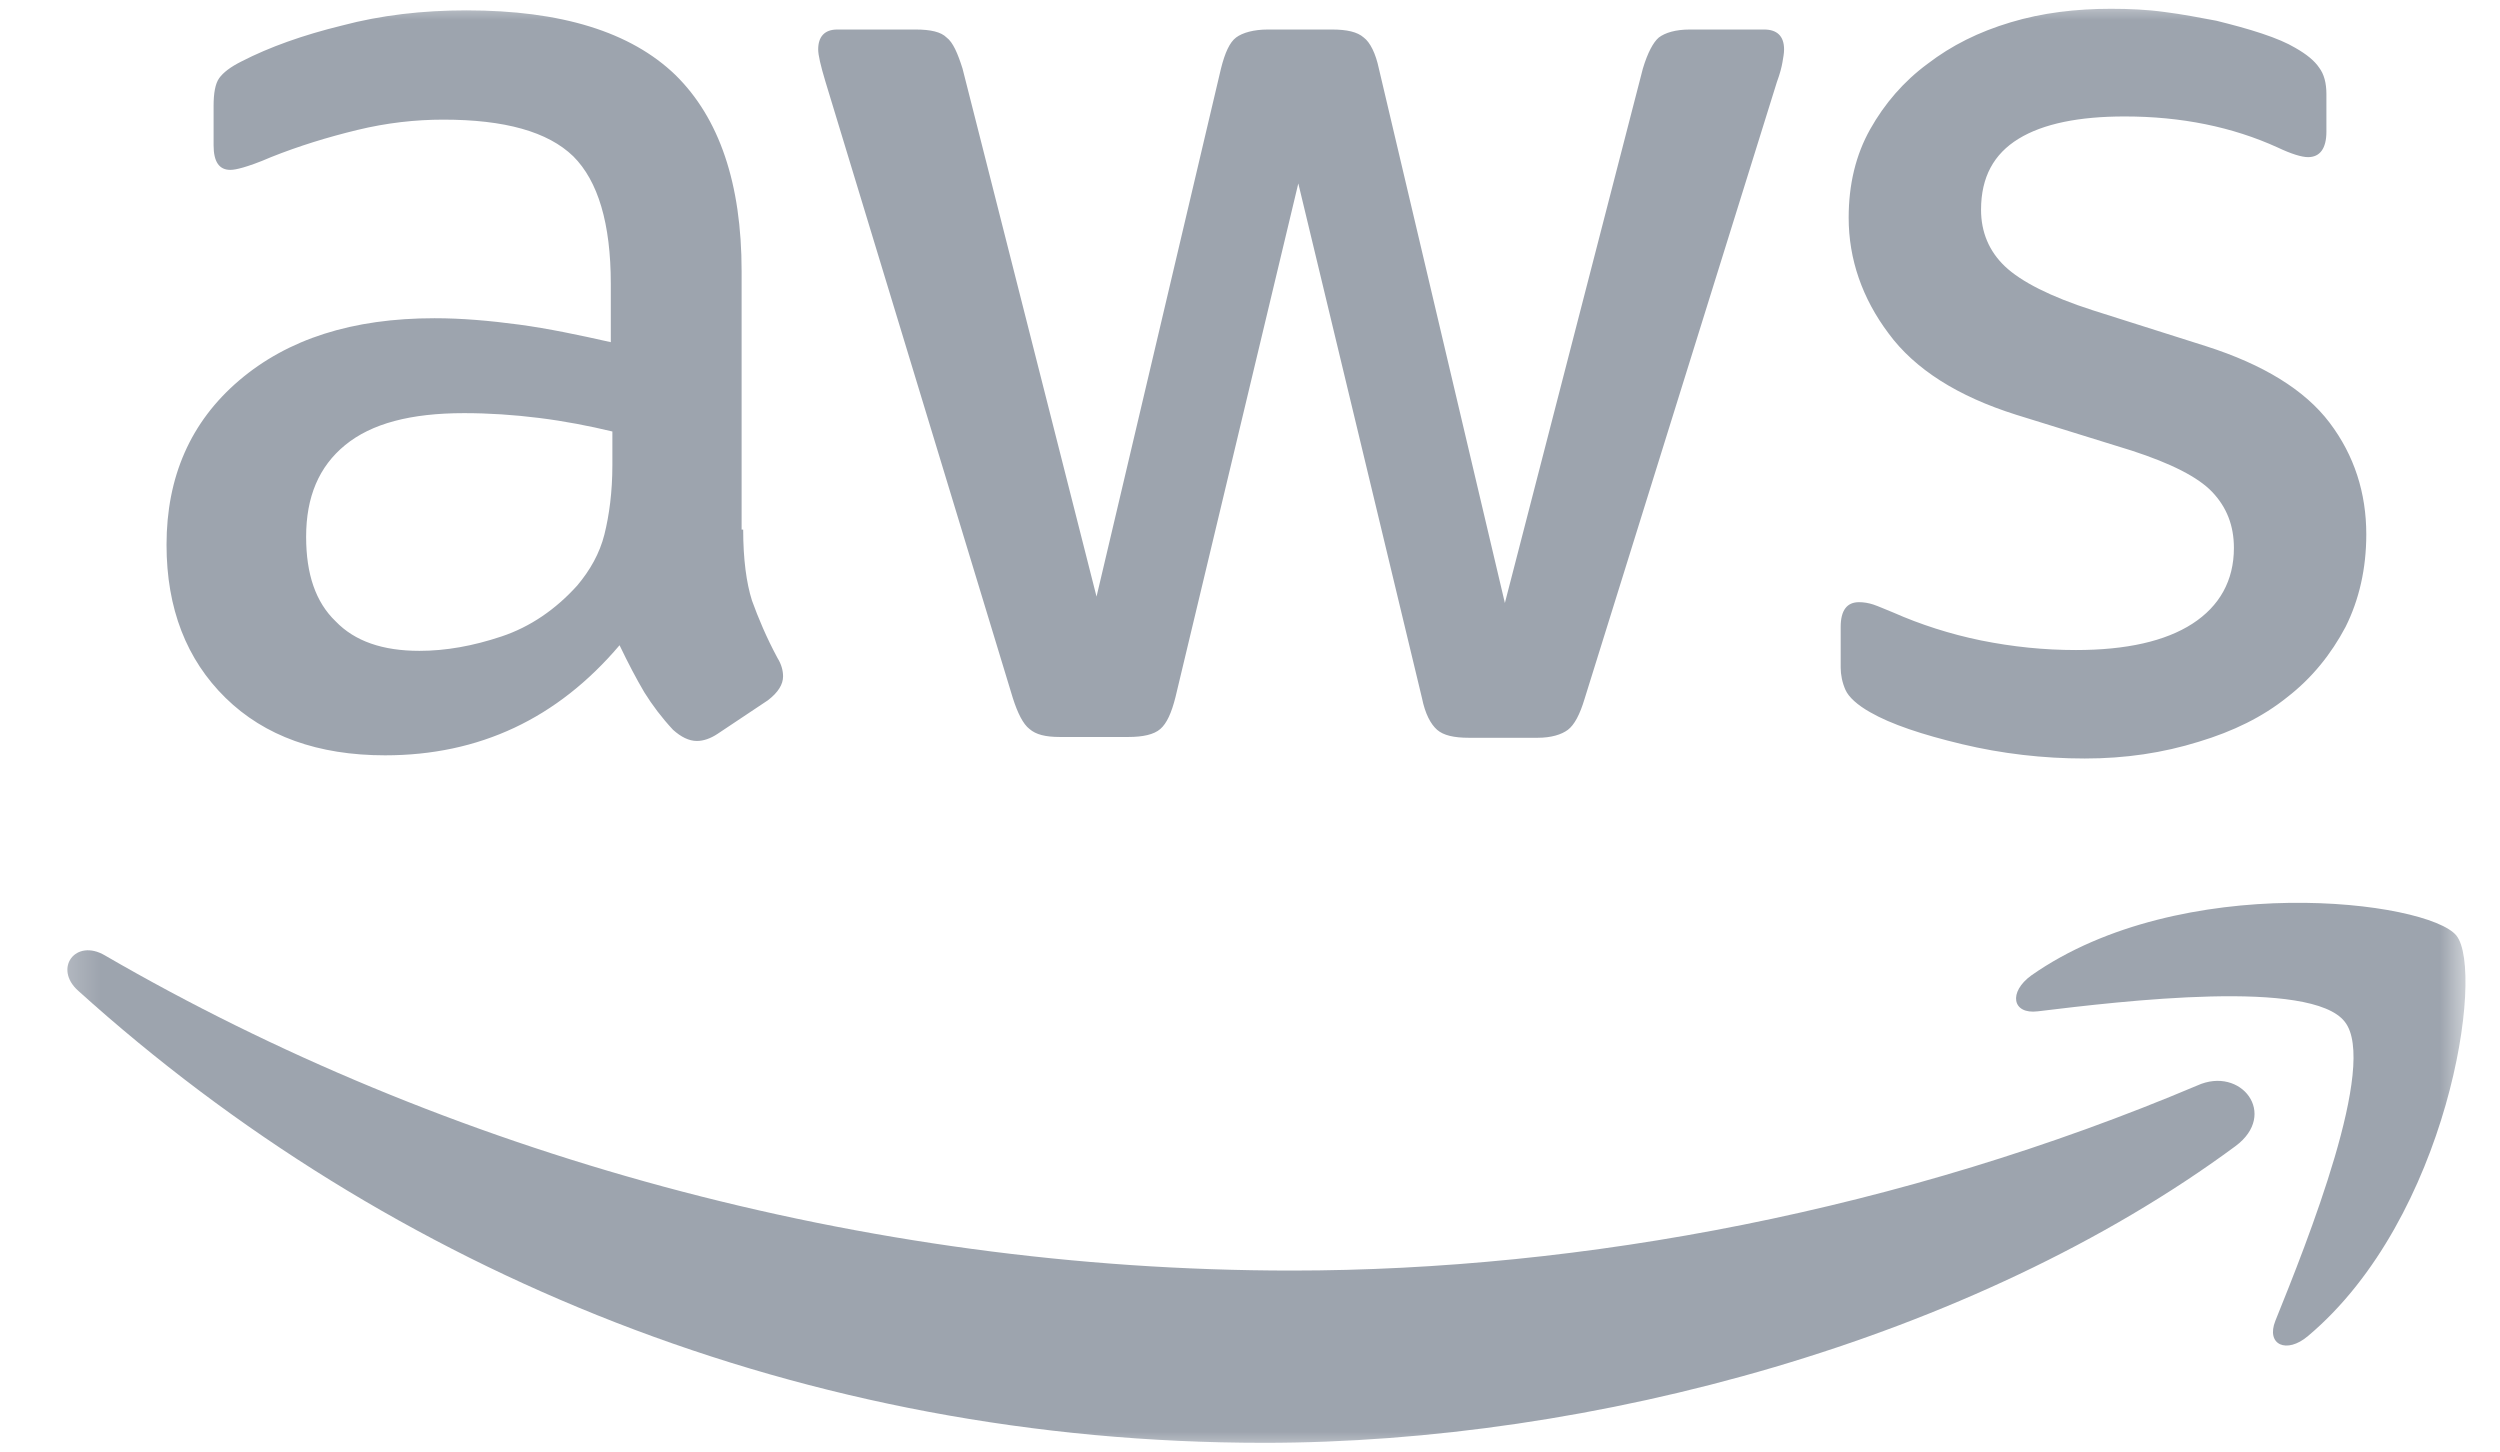 <svg width="62" height="36" viewBox="0 0 62 36" fill="none" xmlns="http://www.w3.org/2000/svg">
<g id="SVG" clip-path="url(#clip0_11_279)">
<g id="Clip path group">
<mask id="mask0_11_279" style="mask-type:luminance" maskUnits="userSpaceOnUse" x="1" y="0" width="61" height="36">
<g id="clip0_11275_169470">
<path id="Vector" d="M61.25 0H1.25V36H61.25V0Z" fill="white"/>
</g>
</mask>
<g mask="url(#mask0_11_279)">
<g id="Group">
<path id="Vector_2" d="M18.431 13.134C18.431 13.866 18.511 14.459 18.649 14.894C18.807 15.33 19.005 15.804 19.282 16.319C19.381 16.477 19.42 16.635 19.42 16.774C19.42 16.971 19.302 17.169 19.044 17.367L17.798 18.198C17.62 18.317 17.442 18.376 17.284 18.376C17.086 18.376 16.889 18.277 16.691 18.099C16.414 17.802 16.176 17.486 15.979 17.169C15.781 16.833 15.583 16.457 15.365 16.002C13.823 17.822 11.884 18.732 9.55 18.732C7.888 18.732 6.563 18.257 5.594 17.308C4.625 16.358 4.13 15.092 4.13 13.51C4.13 11.829 4.724 10.464 5.93 9.435C7.137 8.407 8.739 7.892 10.776 7.892C11.449 7.892 12.141 7.952 12.873 8.05C13.605 8.149 14.357 8.308 15.148 8.486V7.042C15.148 5.538 14.831 4.49 14.218 3.877C13.585 3.264 12.517 2.967 10.994 2.967C10.302 2.967 9.59 3.046 8.858 3.224C8.126 3.402 7.414 3.62 6.721 3.897C6.405 4.035 6.168 4.114 6.029 4.154C5.891 4.193 5.792 4.213 5.713 4.213C5.436 4.213 5.297 4.015 5.297 3.6V2.631C5.297 2.314 5.337 2.077 5.436 1.938C5.535 1.8 5.713 1.661 5.99 1.523C6.682 1.167 7.513 0.87 8.482 0.633C9.451 0.376 10.48 0.257 11.568 0.257C13.921 0.257 15.642 0.791 16.75 1.859C17.838 2.927 18.392 4.549 18.392 6.725V13.134H18.431ZM10.401 16.141C11.053 16.141 11.726 16.022 12.438 15.784C13.15 15.547 13.783 15.112 14.317 14.519C14.633 14.143 14.871 13.727 14.99 13.253C15.108 12.778 15.187 12.204 15.187 11.532V10.701C14.614 10.563 14.001 10.444 13.368 10.365C12.735 10.286 12.121 10.246 11.508 10.246C10.183 10.246 9.214 10.503 8.561 11.037C7.908 11.571 7.592 12.323 7.592 13.312C7.592 14.242 7.829 14.934 8.324 15.409C8.798 15.903 9.491 16.141 10.401 16.141ZM26.284 18.277C25.928 18.277 25.691 18.218 25.532 18.079C25.374 17.96 25.236 17.683 25.117 17.308L20.469 2.018C20.35 1.622 20.291 1.365 20.291 1.226C20.291 0.91 20.449 0.732 20.765 0.732H22.704C23.08 0.732 23.337 0.791 23.475 0.93C23.634 1.048 23.752 1.325 23.871 1.701L27.194 14.796L30.28 1.701C30.379 1.305 30.497 1.048 30.655 0.93C30.814 0.811 31.091 0.732 31.447 0.732H33.029C33.405 0.732 33.662 0.791 33.82 0.93C33.979 1.048 34.117 1.325 34.196 1.701L37.321 14.954L40.743 1.701C40.862 1.305 41.001 1.048 41.139 0.93C41.297 0.811 41.554 0.732 41.91 0.732H43.75C44.066 0.732 44.245 0.89 44.245 1.226C44.245 1.325 44.225 1.424 44.205 1.543C44.185 1.661 44.146 1.82 44.066 2.037L39.299 17.327C39.181 17.723 39.042 17.98 38.884 18.099C38.726 18.218 38.469 18.297 38.132 18.297H36.431C36.056 18.297 35.798 18.237 35.64 18.099C35.482 17.96 35.343 17.703 35.264 17.308L32.198 4.549L29.152 17.288C29.053 17.683 28.935 17.941 28.776 18.079C28.618 18.218 28.341 18.277 27.985 18.277H26.284ZM51.702 18.811C50.673 18.811 49.645 18.692 48.656 18.455C47.666 18.218 46.895 17.96 46.381 17.664C46.064 17.486 45.847 17.288 45.768 17.11C45.688 16.932 45.649 16.734 45.649 16.556V15.547C45.649 15.132 45.807 14.934 46.104 14.934C46.222 14.934 46.341 14.954 46.46 14.993C46.579 15.033 46.757 15.112 46.954 15.191C47.627 15.488 48.359 15.725 49.13 15.883C49.921 16.042 50.693 16.121 51.484 16.121C52.73 16.121 53.699 15.903 54.372 15.468C55.044 15.033 55.401 14.4 55.401 13.589C55.401 13.035 55.222 12.58 54.866 12.204C54.511 11.829 53.838 11.492 52.869 11.176L50.001 10.286C48.556 9.831 47.489 9.158 46.836 8.268C46.183 7.398 45.847 6.429 45.847 5.4C45.847 4.569 46.025 3.837 46.381 3.204C46.737 2.571 47.212 2.018 47.805 1.582C48.398 1.127 49.071 0.791 49.862 0.554C50.653 0.316 51.484 0.218 52.354 0.218C52.789 0.218 53.245 0.237 53.68 0.297C54.135 0.356 54.55 0.435 54.965 0.514C55.361 0.613 55.737 0.712 56.093 0.831C56.449 0.949 56.726 1.068 56.924 1.187C57.201 1.345 57.398 1.503 57.517 1.681C57.636 1.84 57.695 2.057 57.695 2.334V3.264C57.695 3.679 57.537 3.897 57.24 3.897C57.082 3.897 56.825 3.818 56.489 3.659C55.361 3.145 54.095 2.888 52.691 2.888C51.563 2.888 50.673 3.066 50.06 3.442C49.447 3.818 49.13 4.391 49.13 5.202C49.13 5.756 49.328 6.231 49.724 6.607C50.119 6.982 50.851 7.358 51.899 7.694L54.708 8.585C56.132 9.04 57.161 9.672 57.774 10.483C58.387 11.294 58.684 12.224 58.684 13.253C58.684 14.103 58.506 14.875 58.17 15.547C57.814 16.22 57.339 16.813 56.726 17.288C56.113 17.782 55.381 18.138 54.53 18.395C53.64 18.672 52.711 18.811 51.702 18.811Z" fill="#9DA4AE"/>
<path id="Vector_3" fill-rule="evenodd" clip-rule="evenodd" d="M55.44 28.424C48.932 33.231 39.477 35.782 31.348 35.782C19.954 35.782 9.688 31.569 1.935 24.567C1.321 24.013 1.875 23.262 2.607 23.697C10.994 28.563 21.339 31.51 32.04 31.51C39.26 31.51 47.192 30.007 54.491 26.921C55.579 26.426 56.508 27.633 55.44 28.424Z" fill="#9DA4AE"/>
<path id="Vector_4" fill-rule="evenodd" clip-rule="evenodd" d="M58.15 25.339C57.319 24.27 52.651 24.824 50.535 25.081C49.902 25.16 49.803 24.607 50.376 24.191C54.095 21.58 60.207 22.332 60.919 23.202C61.631 24.092 60.721 30.204 57.24 33.132C56.706 33.587 56.192 33.349 56.429 32.756C57.22 30.798 58.981 26.387 58.15 25.339Z" fill="#9DA4AE"/>
</g>
</g>
</g>
</g>
<defs>
<clipPath id="clip0_11_279">
<rect width="61.5" height="36" fill="white" transform="translate(0.5)"/>
</clipPath>
</defs>
</svg>

